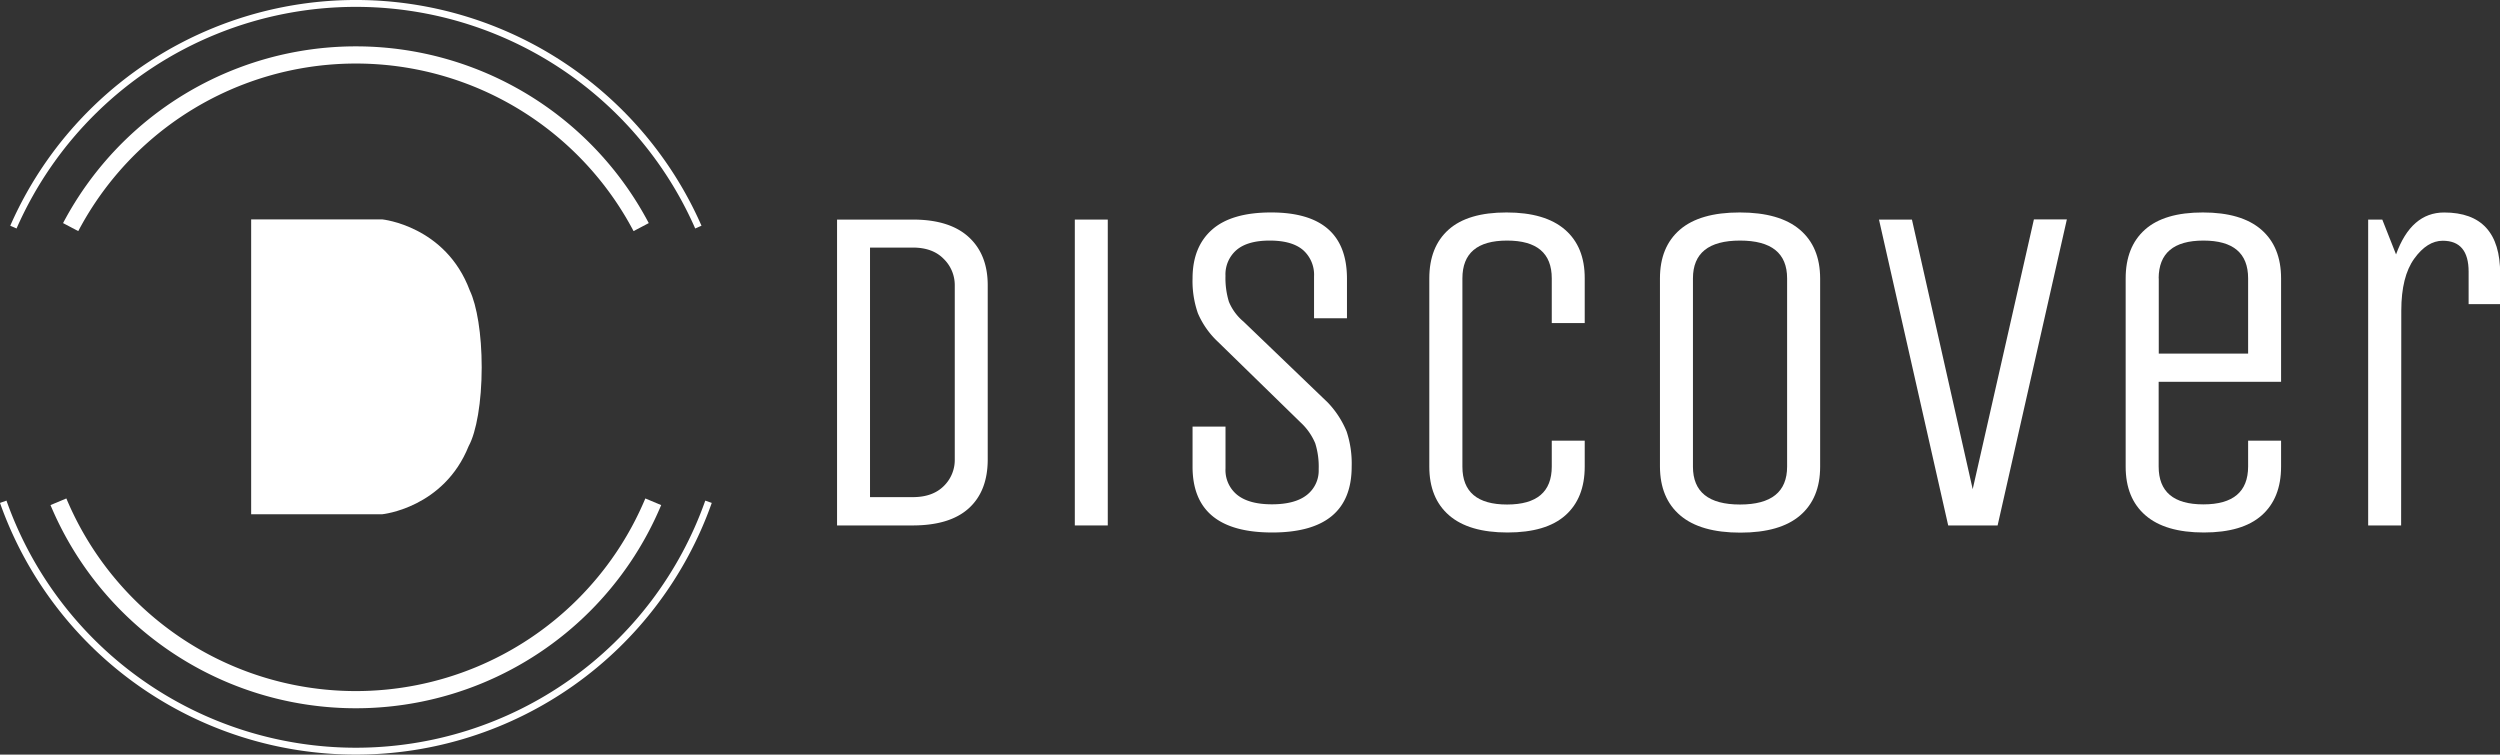 <svg xmlns="http://www.w3.org/2000/svg" viewBox="0 0 727.43 219.57"><rect x="0" y="0" width="727.43" height="219.57" fill="#333333" stroke="none"/><defs><style>.cls-1,.cls-2{fill:none;stroke:#fff;stroke-miterlimit:10;}.cls-1{stroke-width:5px;}.cls-2{stroke-width:2px;}.cls-3{fill:#fff;}</style></defs><g id="Calque_2" data-name="Calque 2"><g id="Calque_2-2" data-name="Calque 2"><path class="cls-1" d="M190.08,146A93.82,93.82,0,0,1,17,146"/><path class="cls-1" d="M20.56,66.08a93.81,93.81,0,0,1,166,0"/><path class="cls-2" d="M206.16,146A108.83,108.83,0,0,1,.94,146"/><path class="cls-2" d="M3.9,66.08a108.83,108.83,0,0,1,199.3,0"/><path class="cls-3" d="M140.16,106.85c0-9.64-1.4-18-3.46-22.31-7-18.84-25.45-20.7-25.45-20.7H73.08v85.79h38.17s17.88-1.79,25.12-19.83C138.61,125.75,140.16,117,140.16,106.85Z"/><path class="cls-3" d="M265.61,152.89H243.56v-89h22.05q10.69,0,16.24,5.07T287.4,83v50.69q0,9.18-5.48,14.18T265.61,152.89Zm12.2-19.18V83a10.65,10.65,0,0,0-3.22-7.67q-3.22-3.3-9-3.29H253.15v72.61h12.46q5.76,0,9-3.22A10.59,10.59,0,0,0,277.81,133.71Z"/><path class="cls-3" d="M322.33,152.89h-9.59v-89h9.59Z"/><path class="cls-3" d="M393.3,135.76q0,19.19-23.16,19.18T347,135.76V124.12h9.59v12.19A9.26,9.26,0,0,0,360,144q3.44,2.75,10.14,2.74T380.28,144a9,9,0,0,0,3.42-7.46,22.72,22.72,0,0,0-1-7.54,17.38,17.38,0,0,0-4.18-6L354.39,99.46a24.73,24.73,0,0,1-5.83-8.29A28.38,28.38,0,0,1,347,81q0-9.17,5.68-14.18t17.2-5q22,0,22.05,19.18V92.61h-9.58V80.42a9.57,9.57,0,0,0-3.22-7.68Q375.9,70,369.46,70t-9.66,2.74a9.37,9.37,0,0,0-3.22,7.54,23.5,23.5,0,0,0,1,7.53,15,15,0,0,0,4.24,5.76l24.53,23.56a27,27,0,0,1,5.48,8.43A29.58,29.58,0,0,1,393.3,135.76Z"/><path class="cls-3" d="M451.52,135.76v-7.53h9.59v7.53q0,9.18-5.62,14.18t-16.85,5q-11.24,0-17-5t-5.75-14.18V81q0-9.17,5.61-14.18t16.86-5q11.22,0,17,5T461.11,81V94h-9.59V81q0-11-13-11t-13,11v54.8q0,11,13,11T451.52,135.76Z"/><path class="cls-3" d="M529.61,81v54.8q0,9.18-5.83,14.18t-17.39,5q-11.58,0-17.47-5T483,135.76V81q0-9.17,5.82-14.18t17.4-5q11.57,0,17.47,5T529.61,81ZM520,135.76V81q0-11-13.7-11t-13.7,11v54.8q0,11,13.7,11T520,135.76Z"/><path class="cls-3" d="M581.25,152.89H566.87l-20.14-89h9.59L574,142.34l17.81-78.5h9.59Z"/><path class="cls-3" d="M654.14,135.76v-7.53h9.59v7.53q0,9.18-5.62,14.18t-16.85,5q-11.24,0-17-5t-5.75-14.18V81q0-9.17,5.61-14.18t16.85-5q11.24,0,17,5T663.73,81V111.1H628.11v24.66q0,11,13,11T654.14,135.76Zm-26-54.8v21.92h26V81q0-11-13-11T628.11,81Z"/><path class="cls-3" d="M698.66,152.89h-9.59v-89h4.11l4,10.14q4.4-12.2,14-12.2,16.3,0,16.3,17.81V88.5h-9.18V79.05q0-9-7.53-9-4.53,0-8.29,5.21t-3.77,15.07Z"/></g></g></svg>
